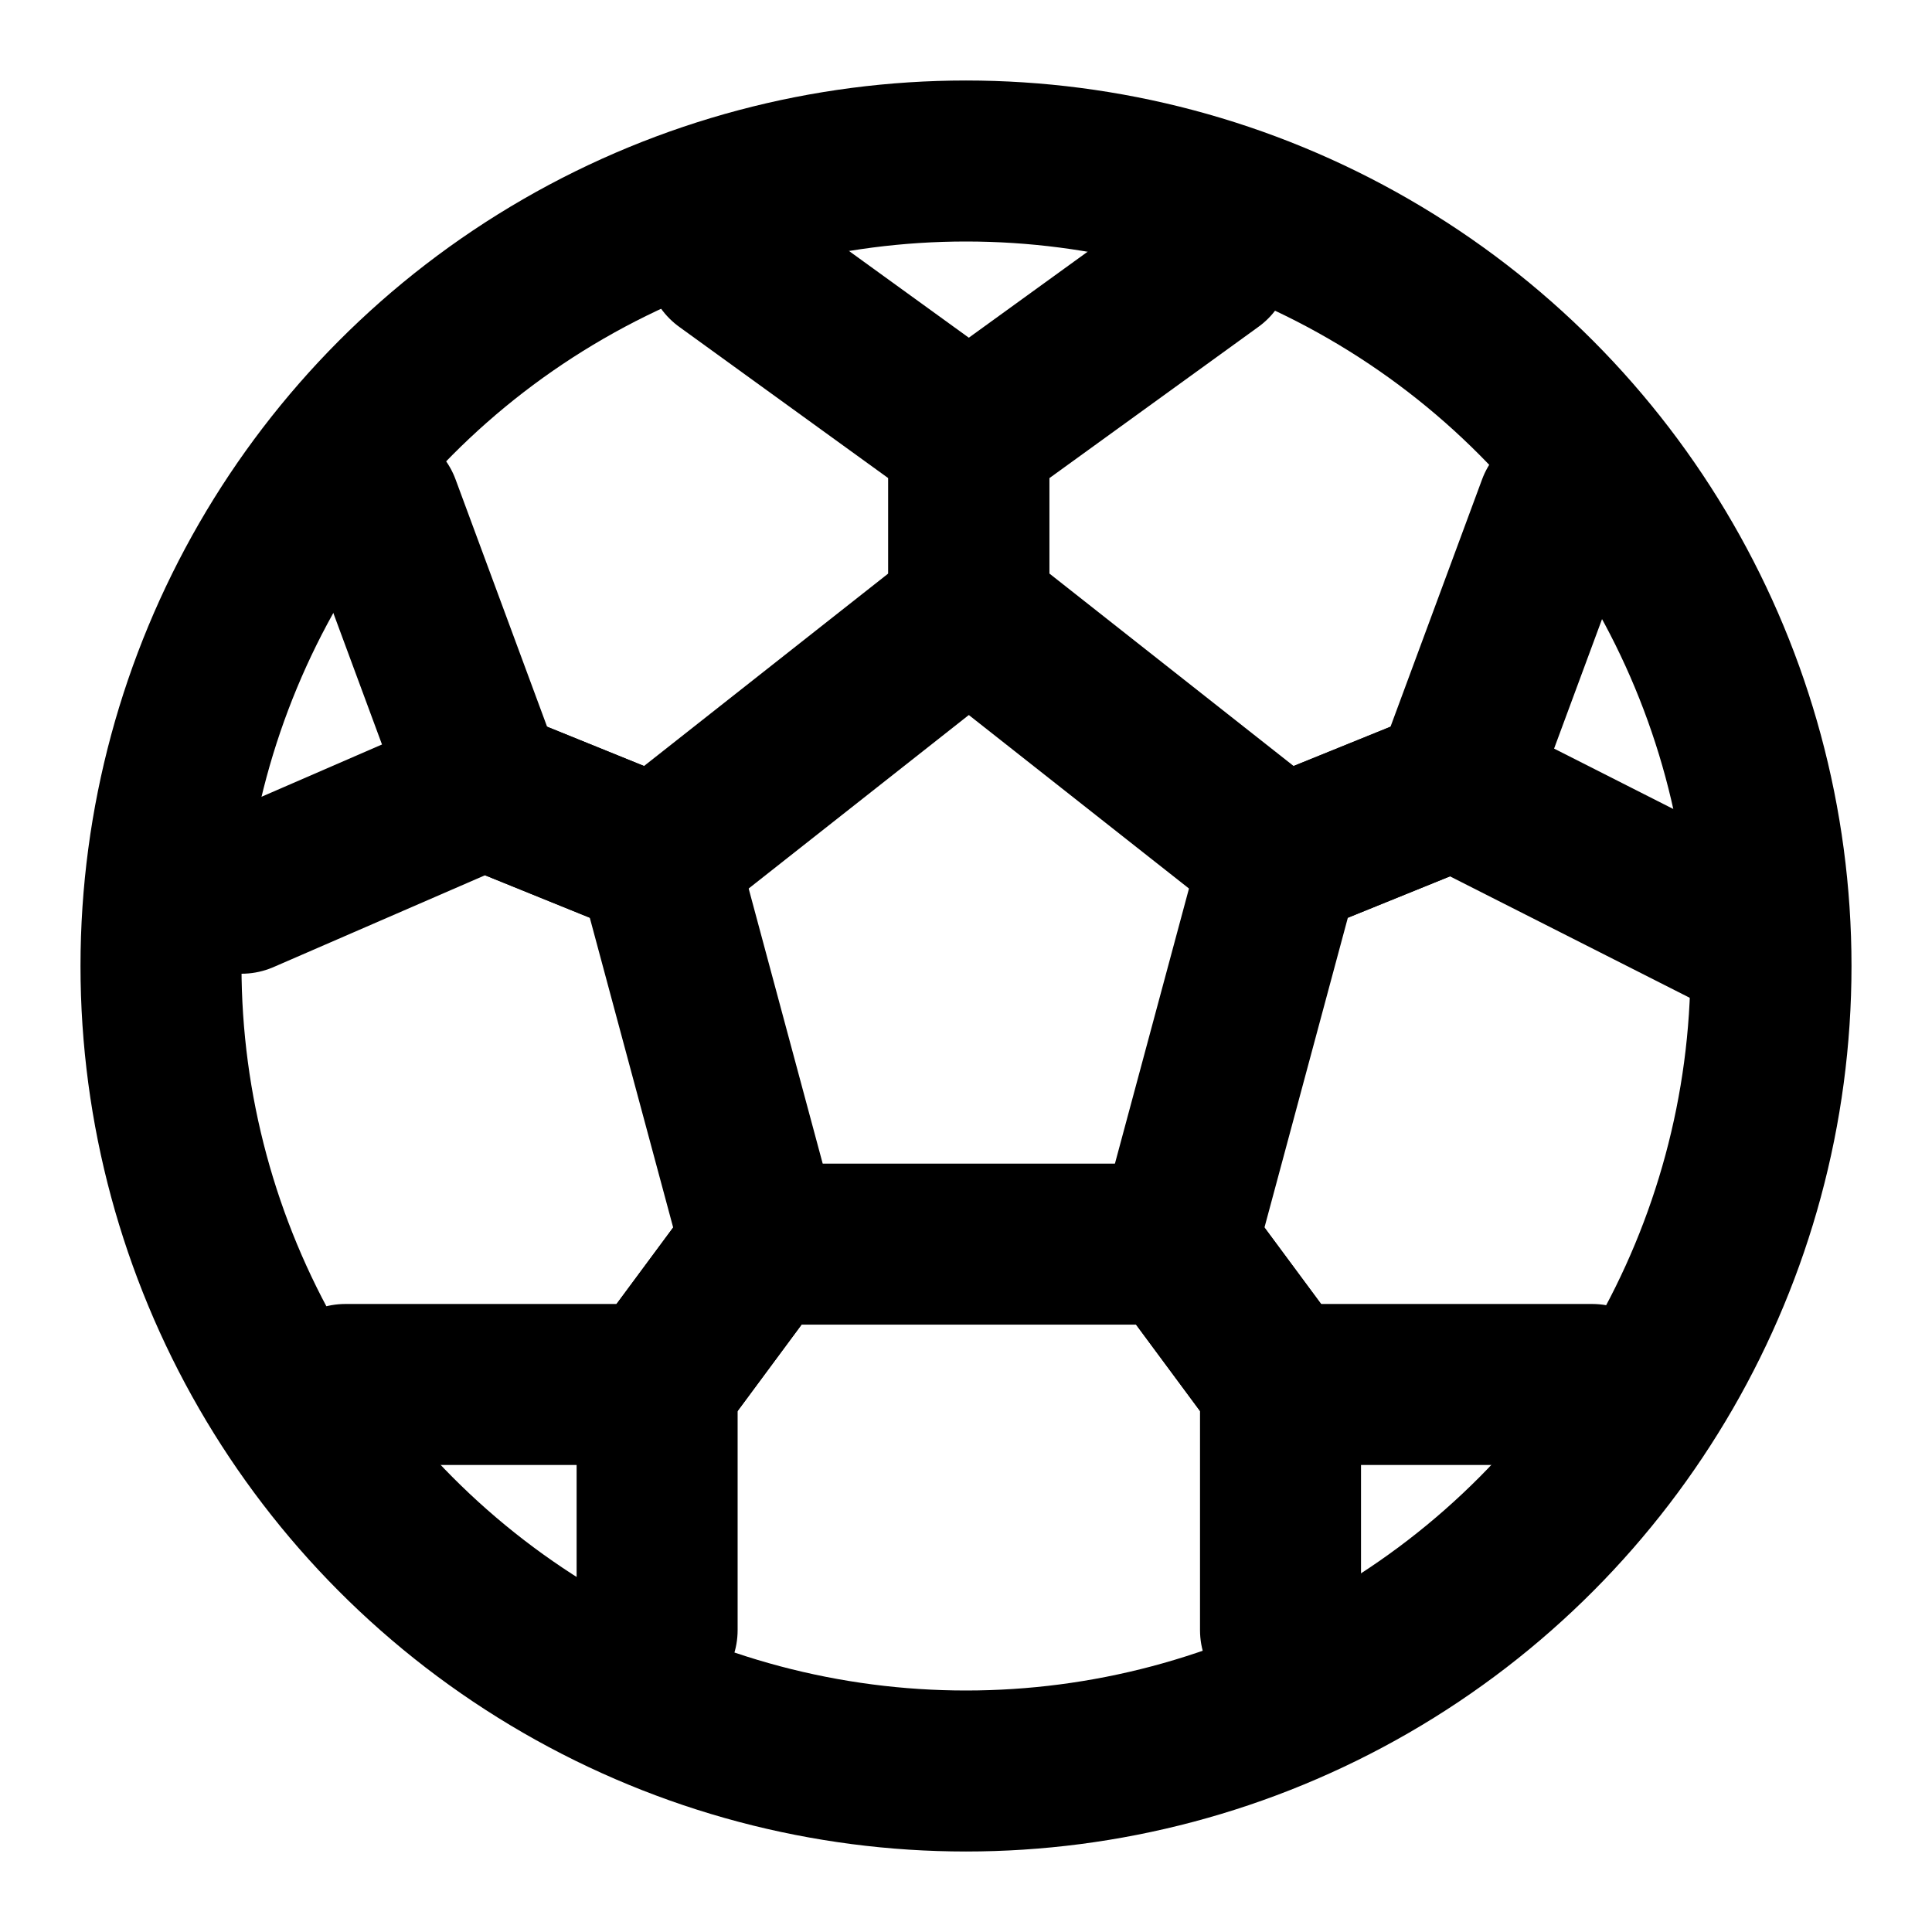 <svg xmlns="http://www.w3.org/2000/svg" xmlns:xlink="http://www.w3.org/1999/xlink" aria-hidden="true" role="img" class="iconify iconify--icon-park" width="1em" height="1em" preserveAspectRatio="xMidYMid meet" viewBox="0 0 48 48"><g fill="none" fill-rule="evenodd" stroke="#000" stroke-linecap="round" stroke-linejoin="round" stroke-width="4" transform="translate(4 4)"><circle cx="20" cy="20" r="20"></circle><g transform="translate(2 2.5)"><polyline points="24.093 0 18.07 4.359 18.07 8.718 25.814 14.821 30.116 13.077 32.698 6.103"></polyline><polyline points="12.047 0 18.07 4.359 18.07 8.718 10.326 14.821 6.023 13.077 3.442 6.103"></polyline><polyline points="0 15.692 6.023 13.077 10.326 14.821 12.907 24.41 10.326 27.897 2.581 27.897"></polyline><polyline points="10.326 34 10.326 27.897 12.907 24.41 23.233 24.41 25.814 27.897 25.814 34"></polyline><polyline points="33.558 27.897 25.814 27.897 23.233 24.41 25.814 14.821 30.116 13.077 37 16.564"></polyline></g></g></svg>